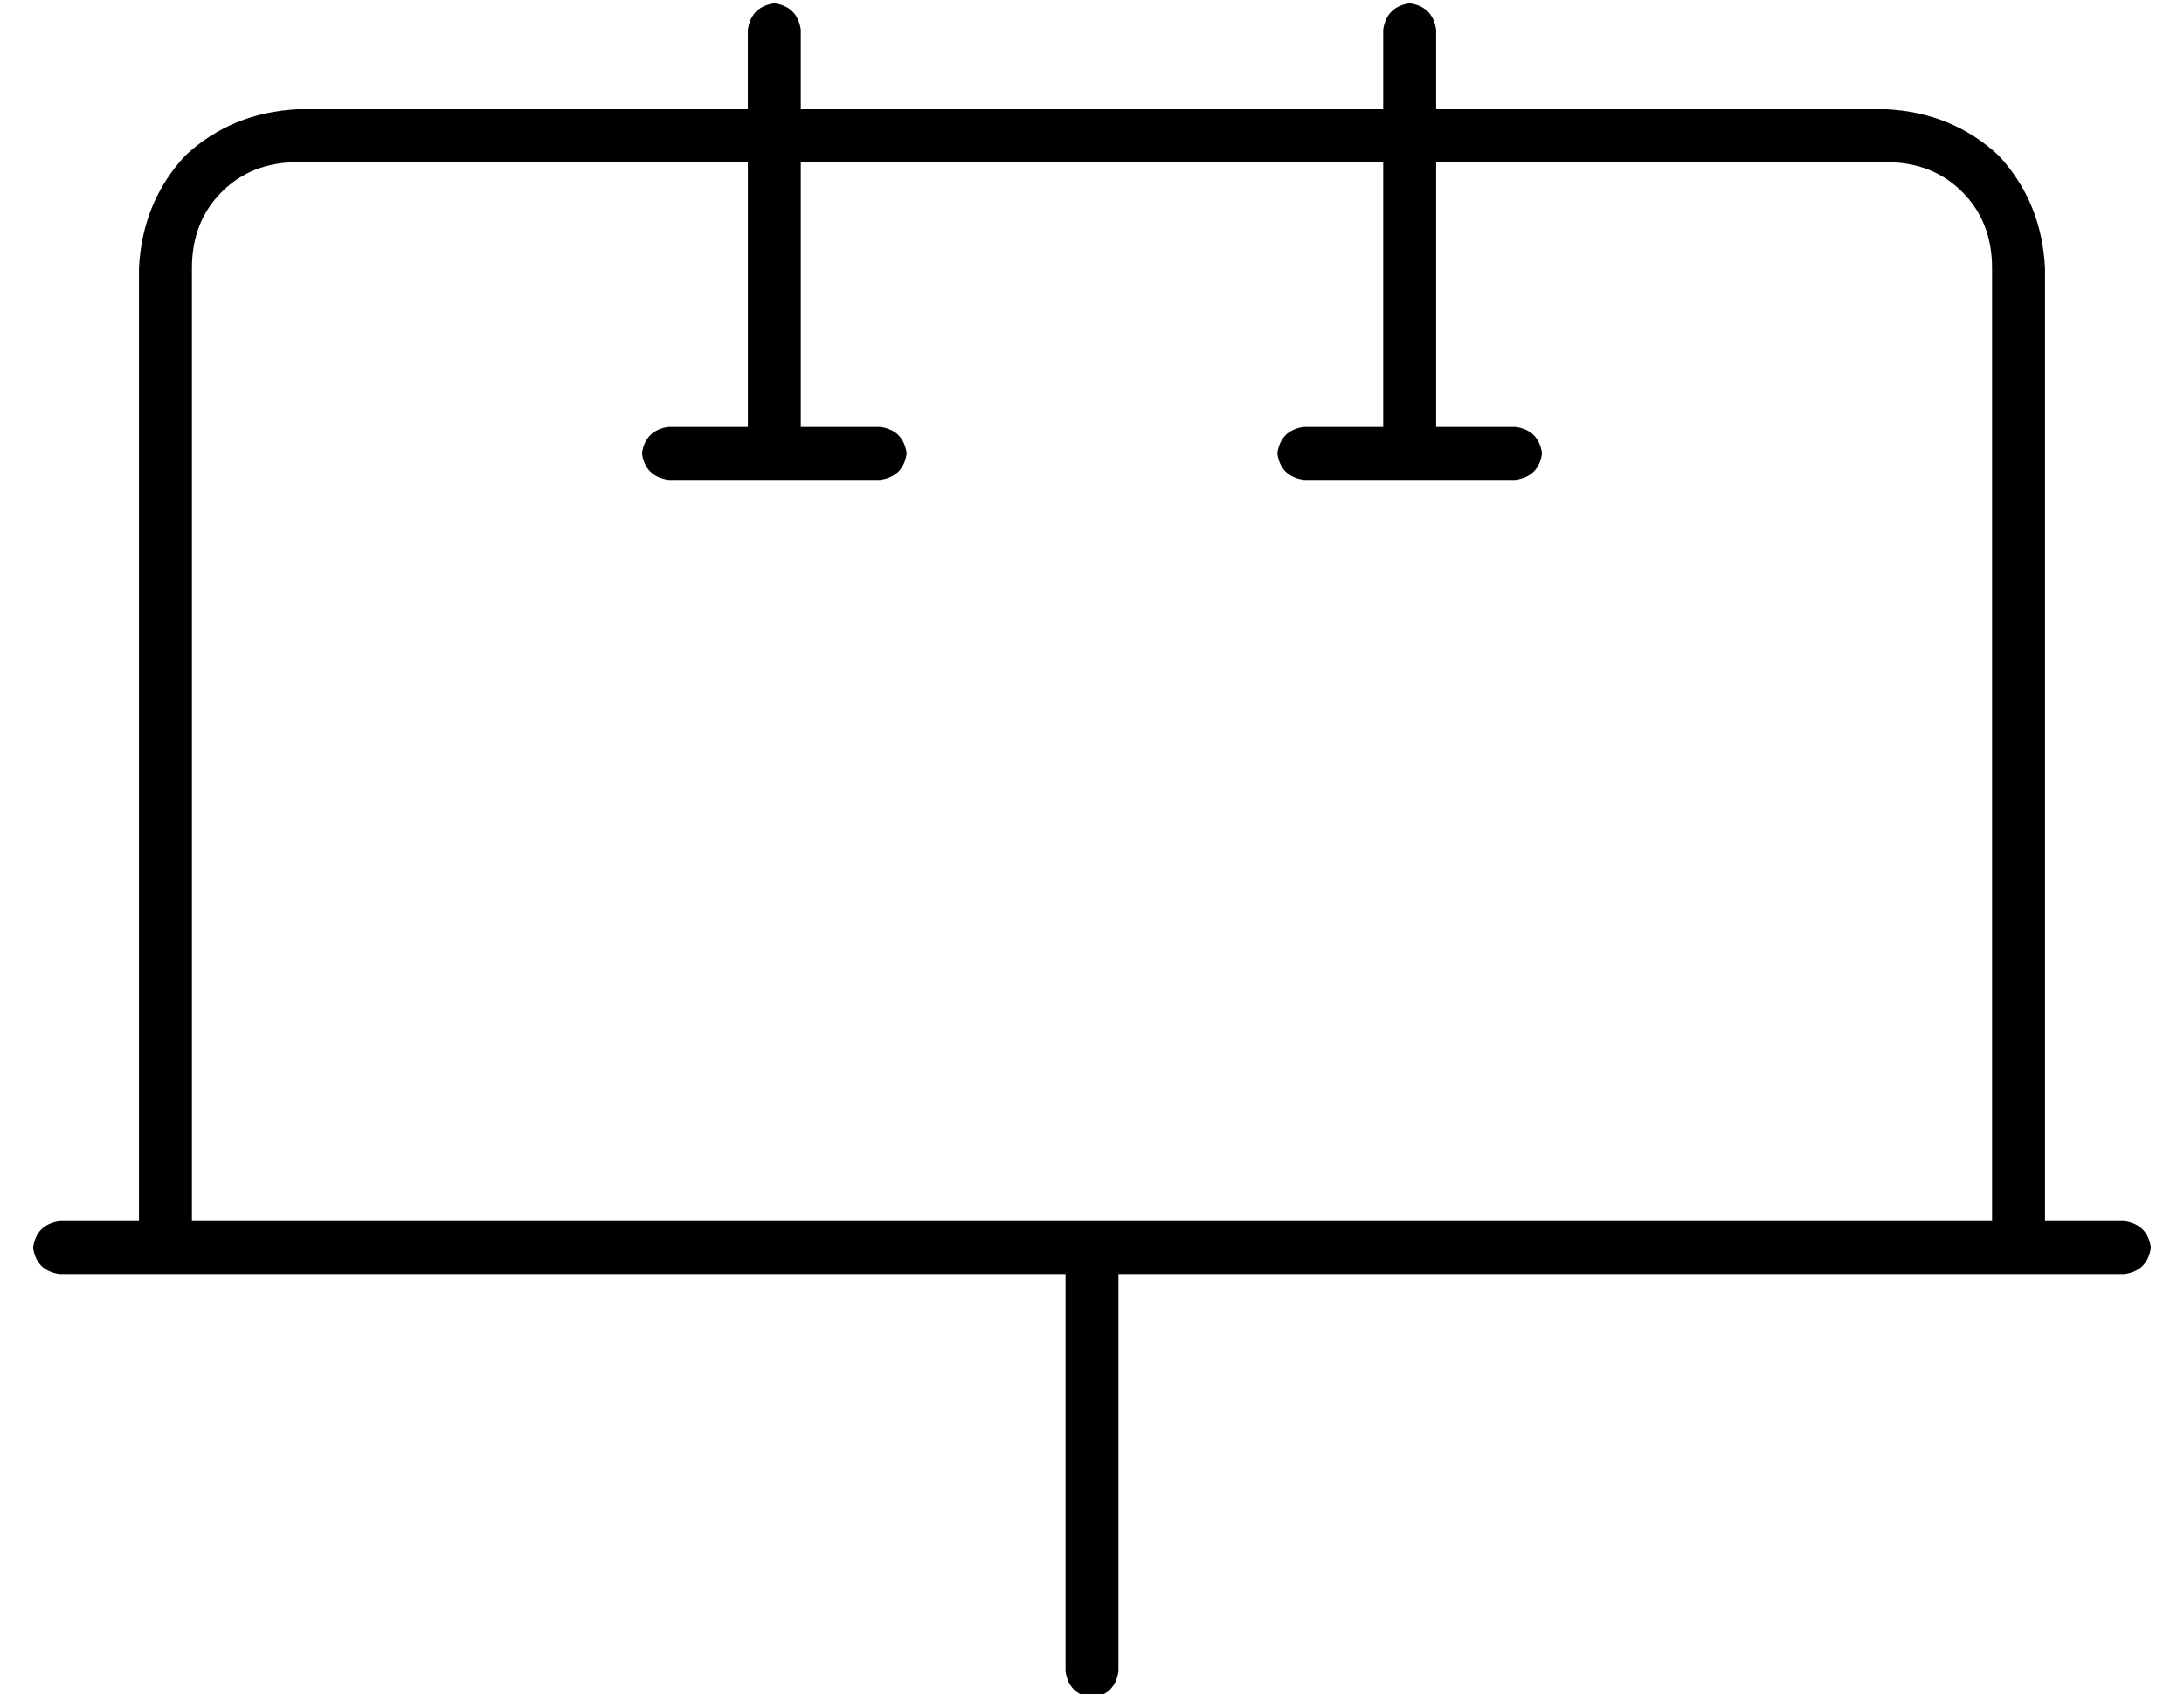 <?xml version="1.0" standalone="no"?>
<!DOCTYPE svg PUBLIC "-//W3C//DTD SVG 1.1//EN" "http://www.w3.org/Graphics/SVG/1.1/DTD/svg11.dtd" >
<svg xmlns="http://www.w3.org/2000/svg" xmlns:xlink="http://www.w3.org/1999/xlink" version="1.1" viewBox="-10 -40 660 512">
   <path fill="currentColor"
d="M424 -31q-1 -7 -8 -8q-7 1 -8 8v24v0h-176v0v-24v0q-1 -7 -8 -8q-7 1 -8 8v24v0h-136v0q-20 1 -34 14q-13 14 -14 34v288v0h-24v0q-7 1 -8 8q1 7 8 8h24h280v120v0q1 7 8 8q7 -1 8 -8v-120v0h264h40q7 -1 8 -8q-1 -7 -8 -8h-24v0v-288v0q-1 -20 -14 -34q-14 -13 -34 -14
h-136v0v-24v0zM320 329h-272h272h-272v-288v0q0 -14 9 -23t23 -9h136v0v80v0h-24v0q-7 1 -8 8q1 7 8 8h32h32q7 -1 8 -8q-1 -7 -8 -8h-24v0v-80v0h176v0v80v0h-24v0q-7 1 -8 8q1 7 8 8h32h32q7 -1 8 -8q-1 -7 -8 -8h-24v0v-80v0h136v0q14 0 23 9t9 23v288v0h-272v0z" />
</svg>
